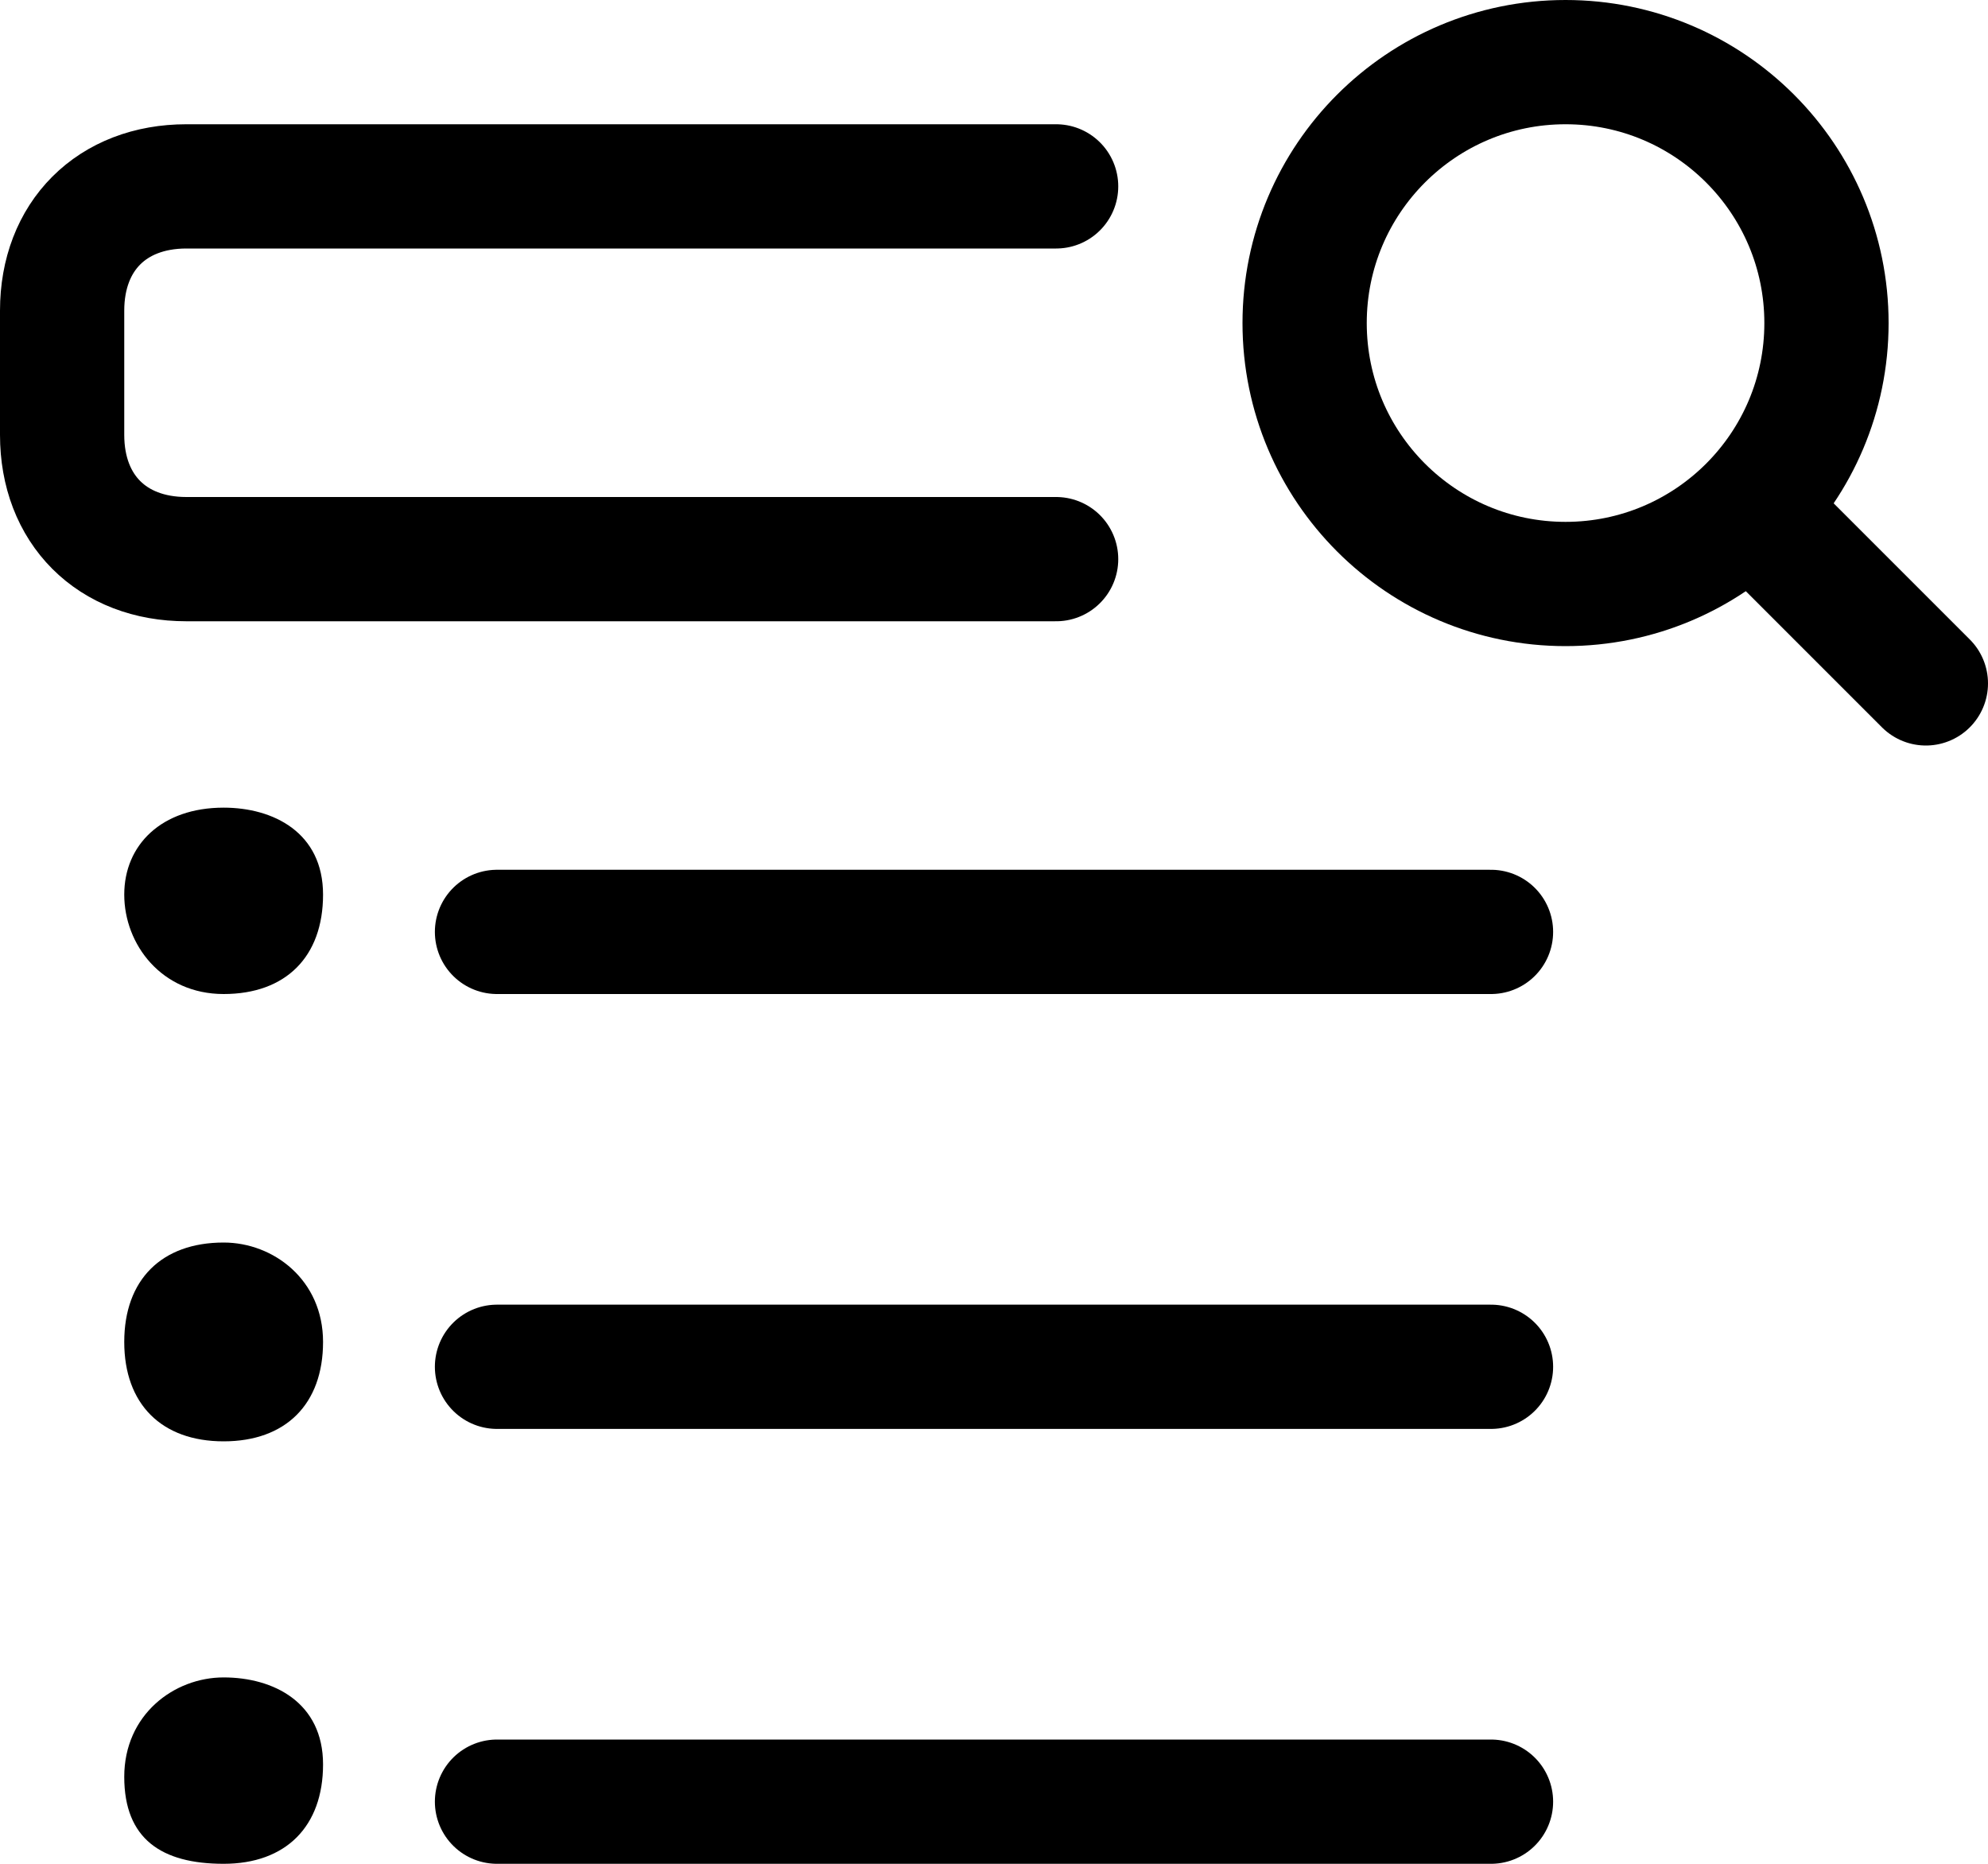 <svg xmlns="http://www.w3.org/2000/svg" viewBox="0 0 16 15"><g fill="none" stroke="currentColor" stroke-linecap="round" stroke-linejoin="round" stroke-miterlimit="10"><circle cx="12.6" cy="2.6" r="2.1"/><path d="m14.1 4.1 1.4 1.4"/></g><path fill="none" stroke="currentColor" stroke-linecap="round" stroke-linejoin="round" stroke-miterlimit="10" d="M8.5 4.5h-7c-.6 0-1-.4-1-1v-1c0-.6.4-1 1-1h7"/><path d="M1.8 6.5c-.5 0-.8.3-.8.7s.3.8.8.8.8-.3.8-.8-.4-.7-.8-.7z"/><path fill="none" stroke="currentColor" stroke-linecap="round" stroke-linejoin="round" stroke-miterlimit="10" d="M4 7.5h8"/><path d="M1.8 10c-.5 0-.8.3-.8.8s.3.8.8.8.8-.3.8-.8-.4-.8-.8-.8z"/><path fill="none" stroke="currentColor" stroke-linecap="round" stroke-linejoin="round" stroke-miterlimit="10" d="M4 11h8"/><path d="M1.8 13.5c-.4 0-.8.3-.8.8s.3.7.8.7.8-.3.8-.8-.4-.7-.8-.7z"/><path fill="none" stroke="currentColor" stroke-linecap="round" stroke-linejoin="round" stroke-miterlimit="10" d="M4 14.5h8"/></svg>
